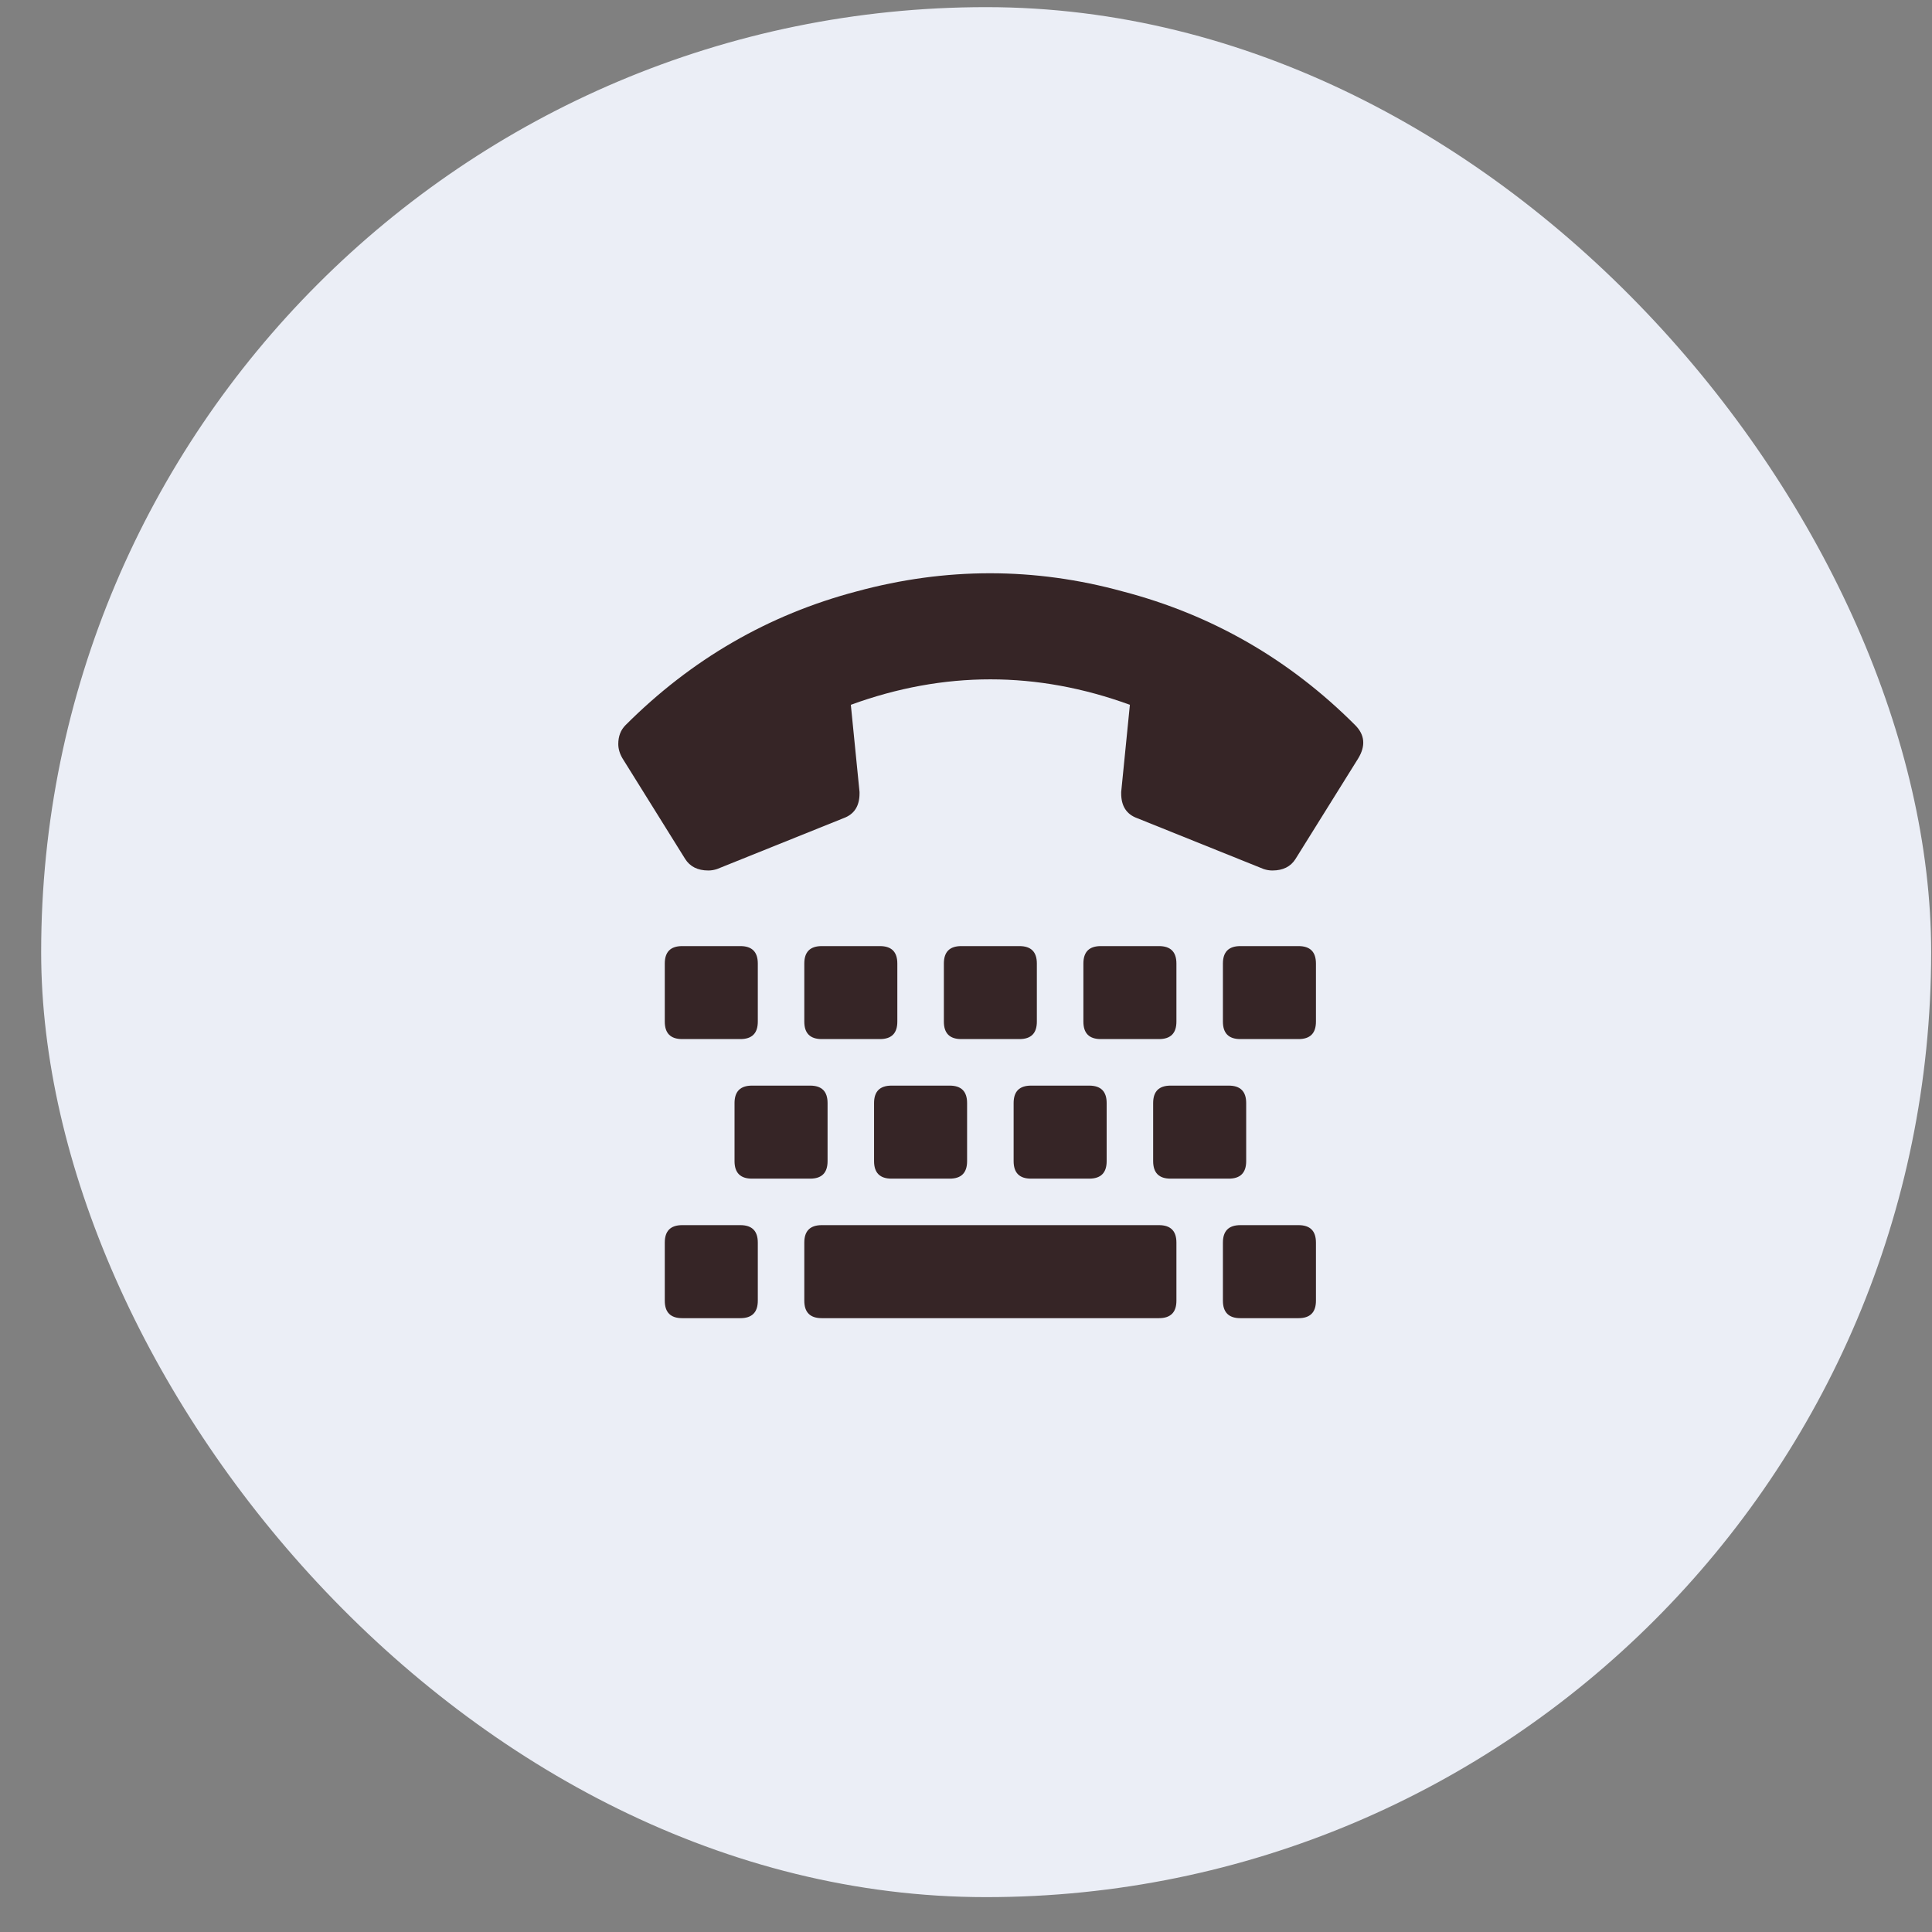 <svg width="46" height="46" viewBox="0 0 46 46" fill="none" xmlns="http://www.w3.org/2000/svg">
<rect x="0" y="0" width="46" height="46" fill="#808080" stroke="none"/>
<rect x="0.98" y="0.17" width="45" height="45" rx="22.5" fill="#EBEEF6"/>
<path d="M14.894 17.265C16.462 15.696 18.297 14.635 20.396 14.081C22.519 13.505 24.63 13.505 26.729 14.081C28.852 14.635 30.698 15.696 32.266 17.265C32.497 17.496 32.52 17.761 32.336 18.061L30.847 20.449C30.732 20.634 30.547 20.726 30.294 20.726C30.224 20.726 30.155 20.714 30.086 20.691L27.075 19.48C26.822 19.388 26.695 19.192 26.695 18.892C26.695 18.869 26.695 18.857 26.695 18.857L26.902 16.781C24.687 15.973 22.473 15.973 20.258 16.781L20.465 18.857C20.465 18.857 20.465 18.869 20.465 18.892C20.465 19.192 20.338 19.388 20.085 19.48L17.074 20.691C17.005 20.714 16.935 20.726 16.866 20.726C16.613 20.726 16.428 20.634 16.312 20.449L14.824 18.061C14.755 17.946 14.721 17.83 14.721 17.715C14.721 17.53 14.778 17.381 14.894 17.265ZM18.043 24.325C18.043 24.602 17.904 24.74 17.628 24.74H16.243C15.966 24.74 15.828 24.602 15.828 24.325V22.941C15.828 22.664 15.966 22.526 16.243 22.526H17.628C17.904 22.526 18.043 22.664 18.043 22.941V24.325ZM21.365 24.325C21.365 24.602 21.227 24.74 20.95 24.74H19.566C19.289 24.74 19.15 24.602 19.15 24.325V22.941C19.15 22.664 19.289 22.526 19.566 22.526H20.95C21.227 22.526 21.365 22.664 21.365 22.941V24.325ZM24.687 24.325C24.687 24.602 24.549 24.74 24.272 24.74H22.888C22.611 24.74 22.473 24.602 22.473 24.325V22.941C22.473 22.664 22.611 22.526 22.888 22.526H24.272C24.549 22.526 24.687 22.664 24.687 22.941V24.325ZM28.01 24.325C28.01 24.602 27.871 24.74 27.594 24.74H26.21C25.933 24.74 25.795 24.602 25.795 24.325V22.941C25.795 22.664 25.933 22.526 26.21 22.526H27.594C27.871 22.526 28.01 22.664 28.01 22.941V24.325ZM31.332 24.325C31.332 24.602 31.194 24.74 30.917 24.74H29.532C29.256 24.74 29.117 24.602 29.117 24.325V22.941C29.117 22.664 29.256 22.526 29.532 22.526H30.917C31.194 22.526 31.332 22.664 31.332 22.941V24.325ZM19.704 27.647C19.704 27.924 19.566 28.063 19.289 28.063H17.904C17.628 28.063 17.489 27.924 17.489 27.647V26.263C17.489 25.986 17.628 25.848 17.904 25.848H19.289C19.566 25.848 19.704 25.986 19.704 26.263V27.647ZM23.026 27.647C23.026 27.924 22.888 28.063 22.611 28.063H21.227C20.95 28.063 20.811 27.924 20.811 27.647V26.263C20.811 25.986 20.95 25.848 21.227 25.848H22.611C22.888 25.848 23.026 25.986 23.026 26.263V27.647ZM26.349 27.647C26.349 27.924 26.21 28.063 25.933 28.063H24.549C24.272 28.063 24.134 27.924 24.134 27.647V26.263C24.134 25.986 24.272 25.848 24.549 25.848H25.933C26.21 25.848 26.349 25.986 26.349 26.263V27.647ZM29.671 27.647C29.671 27.924 29.532 28.063 29.256 28.063H27.871C27.594 28.063 27.456 27.924 27.456 27.647V26.263C27.456 25.986 27.594 25.848 27.871 25.848H29.256C29.532 25.848 29.671 25.986 29.671 26.263V27.647ZM18.043 30.97C18.043 31.246 17.904 31.385 17.628 31.385H16.243C15.966 31.385 15.828 31.246 15.828 30.97V29.585C15.828 29.308 15.966 29.17 16.243 29.17H17.628C17.904 29.17 18.043 29.308 18.043 29.585V30.97ZM28.01 30.97C28.01 31.246 27.871 31.385 27.594 31.385H19.566C19.289 31.385 19.15 31.246 19.15 30.97V29.585C19.15 29.308 19.289 29.17 19.566 29.17H27.594C27.871 29.17 28.01 29.308 28.01 29.585V30.97ZM31.332 30.97C31.332 31.246 31.194 31.385 30.917 31.385H29.532C29.256 31.385 29.117 31.246 29.117 30.97V29.585C29.117 29.308 29.256 29.17 29.532 29.17H30.917C31.194 29.17 31.332 29.308 31.332 29.585V30.97Z" fill="#362526"/>
</svg>
